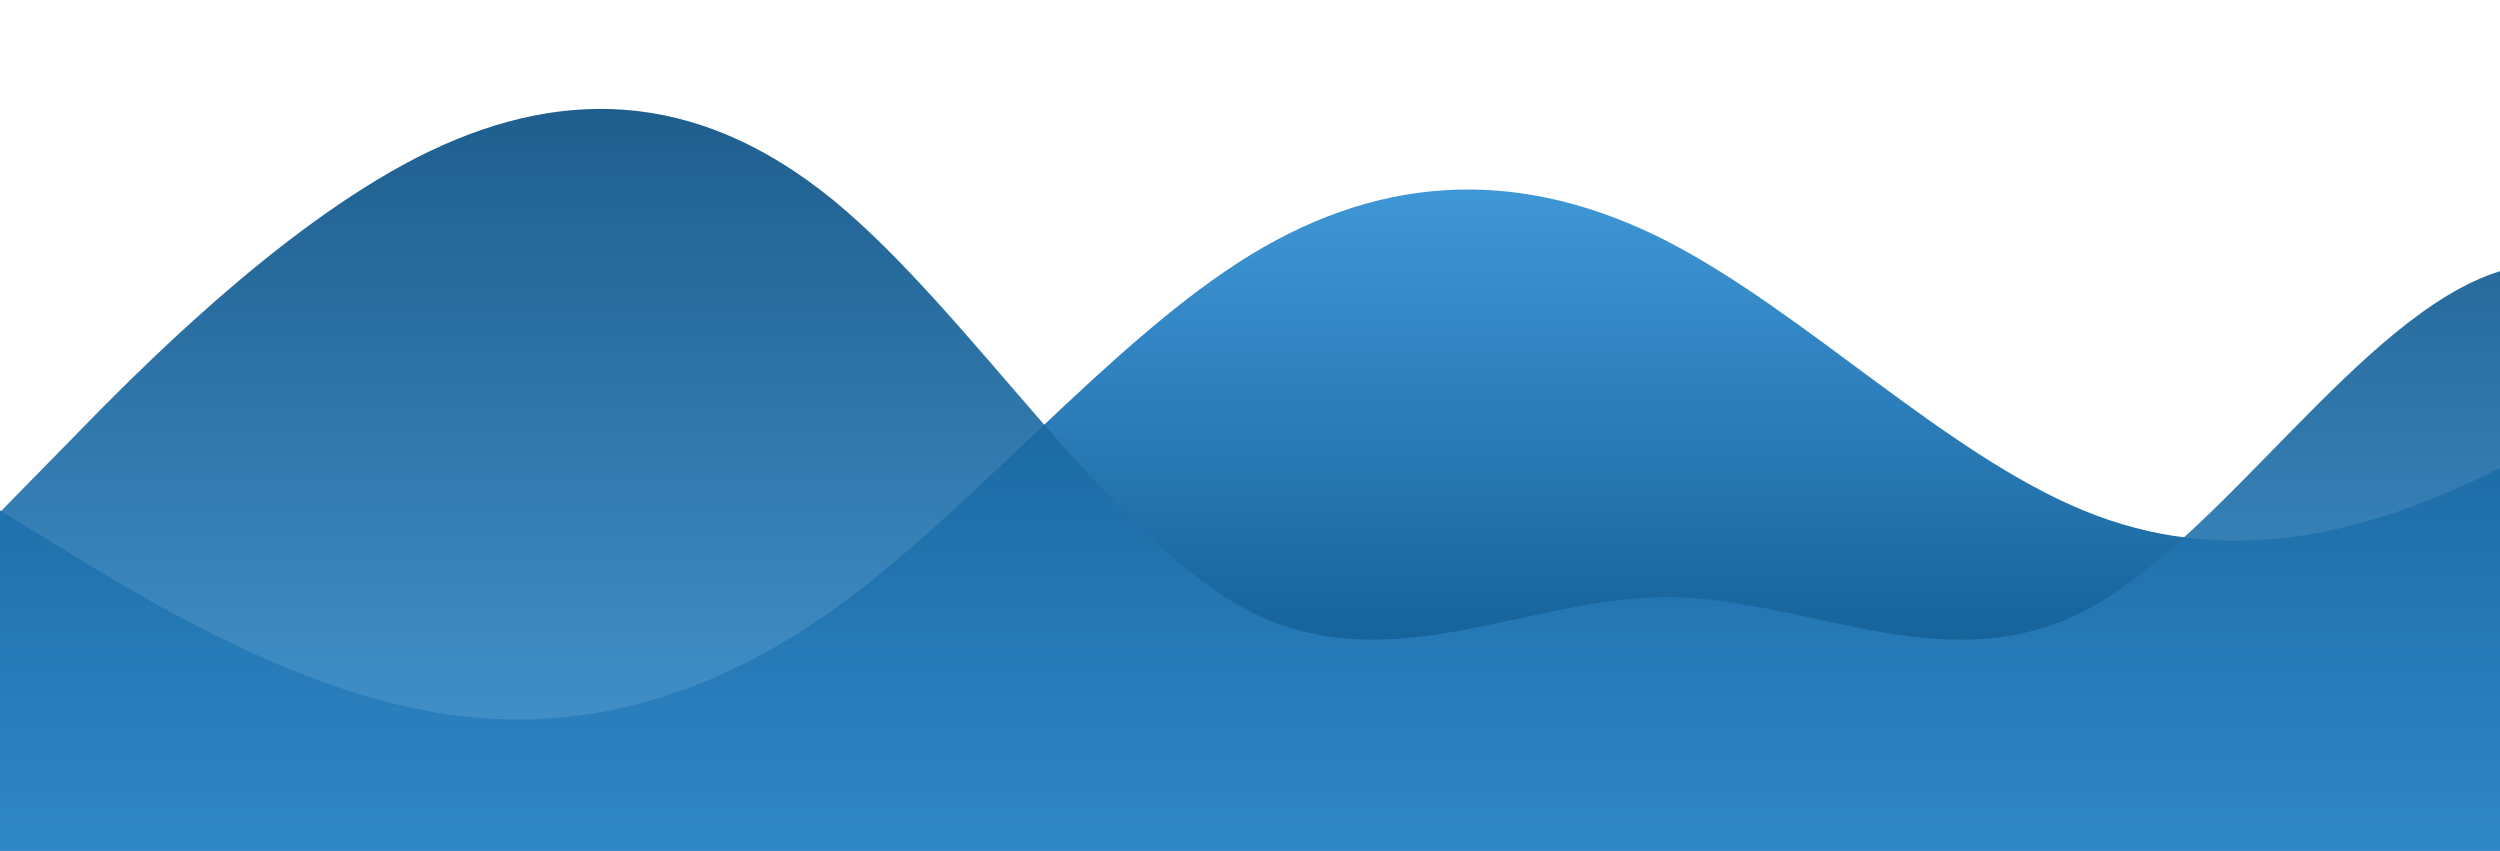 <?xml version="1.0" standalone="no"?>
<svg xmlns:xlink="http://www.w3.org/1999/xlink" id="wave" style="transform:rotate(0deg); transition: 0.3s" viewBox="0 0 1440 490" version="1.1" xmlns="http://www.w3.org/2000/svg"><defs><linearGradient id="sw-gradient-0" x1="0" x2="0" y1="1" y2="0"><stop stop-color="rgba(4, 75, 127, 1)" offset="0%"/><stop stop-color="rgba(72.947, 162.477, 228.049, 1)" offset="100%"/></linearGradient></defs><path style="transform:translate(0, 0px); opacity:1" fill="url(#sw-gradient-0)" d="M0,294L40,318.5C80,343,160,392,240,408.3C320,425,400,408,480,351.2C560,294,640,196,720,147C800,98,880,98,960,138.8C1040,180,1120,261,1200,294C1280,327,1360,310,1440,269.5C1520,229,1600,163,1680,138.8C1760,114,1840,131,1920,122.5C2000,114,2080,82,2160,81.7C2240,82,2320,114,2400,179.7C2480,245,2560,343,2640,318.5C2720,294,2800,147,2880,98C2960,49,3040,98,3120,147C3200,196,3280,245,3360,220.5C3440,196,3520,98,3600,122.5C3680,147,3760,294,3840,334.8C3920,376,4000,310,4080,285.8C4160,261,4240,278,4320,236.8C4400,196,4480,98,4560,98C4640,98,4720,196,4800,220.5C4880,245,4960,196,5040,204.2C5120,212,5200,278,5280,310.3C5360,343,5440,343,5520,343C5600,343,5680,343,5720,343L5760,343L5760,490L5720,490C5680,490,5600,490,5520,490C5440,490,5360,490,5280,490C5200,490,5120,490,5040,490C4960,490,4880,490,4800,490C4720,490,4640,490,4560,490C4480,490,4400,490,4320,490C4240,490,4160,490,4080,490C4000,490,3920,490,3840,490C3760,490,3680,490,3600,490C3520,490,3440,490,3360,490C3280,490,3200,490,3120,490C3040,490,2960,490,2880,490C2800,490,2720,490,2640,490C2560,490,2480,490,2400,490C2320,490,2240,490,2160,490C2080,490,2000,490,1920,490C1840,490,1760,490,1680,490C1600,490,1520,490,1440,490C1360,490,1280,490,1200,490C1120,490,1040,490,960,490C880,490,800,490,720,490C640,490,560,490,480,490C400,490,320,490,240,490C160,490,80,490,40,490L0,490Z"/><defs><linearGradient id="sw-gradient-1" x1="0" x2="0" y1="1" y2="0"><stop stop-color="rgba(58.295, 149.712, 216.665, 1)" offset="0%"/><stop stop-color="rgba(4, 75, 127, 1)" offset="100%"/></linearGradient></defs><path style="transform:translate(0, 50px); opacity:0.9" fill="url(#sw-gradient-1)" d="M0,245L40,204.2C80,163,160,82,240,40.8C320,0,400,0,480,65.3C560,131,640,261,720,302.2C800,343,880,294,960,294C1040,294,1120,343,1200,302.2C1280,261,1360,131,1440,106.2C1520,82,1600,163,1680,236.8C1760,310,1840,376,1920,383.8C2000,392,2080,343,2160,318.5C2240,294,2320,294,2400,269.5C2480,245,2560,196,2640,163.3C2720,131,2800,114,2880,163.3C2960,212,3040,327,3120,310.3C3200,294,3280,147,3360,106.2C3440,65,3520,131,3600,179.7C3680,229,3760,261,3840,294C3920,327,4000,359,4080,310.3C4160,261,4240,131,4320,73.5C4400,16,4480,33,4560,89.8C4640,147,4720,245,4800,253.2C4880,261,4960,180,5040,147C5120,114,5200,131,5280,138.8C5360,147,5440,147,5520,163.3C5600,180,5680,212,5720,228.7L5760,245L5760,490L5720,490C5680,490,5600,490,5520,490C5440,490,5360,490,5280,490C5200,490,5120,490,5040,490C4960,490,4880,490,4800,490C4720,490,4640,490,4560,490C4480,490,4400,490,4320,490C4240,490,4160,490,4080,490C4000,490,3920,490,3840,490C3760,490,3680,490,3600,490C3520,490,3440,490,3360,490C3280,490,3200,490,3120,490C3040,490,2960,490,2880,490C2800,490,2720,490,2640,490C2560,490,2480,490,2400,490C2320,490,2240,490,2160,490C2080,490,2000,490,1920,490C1840,490,1760,490,1680,490C1600,490,1520,490,1440,490C1360,490,1280,490,1200,490C1120,490,1040,490,960,490C880,490,800,490,720,490C640,490,560,490,480,490C400,490,320,490,240,490C160,490,80,490,40,490L0,490Z"/></svg>